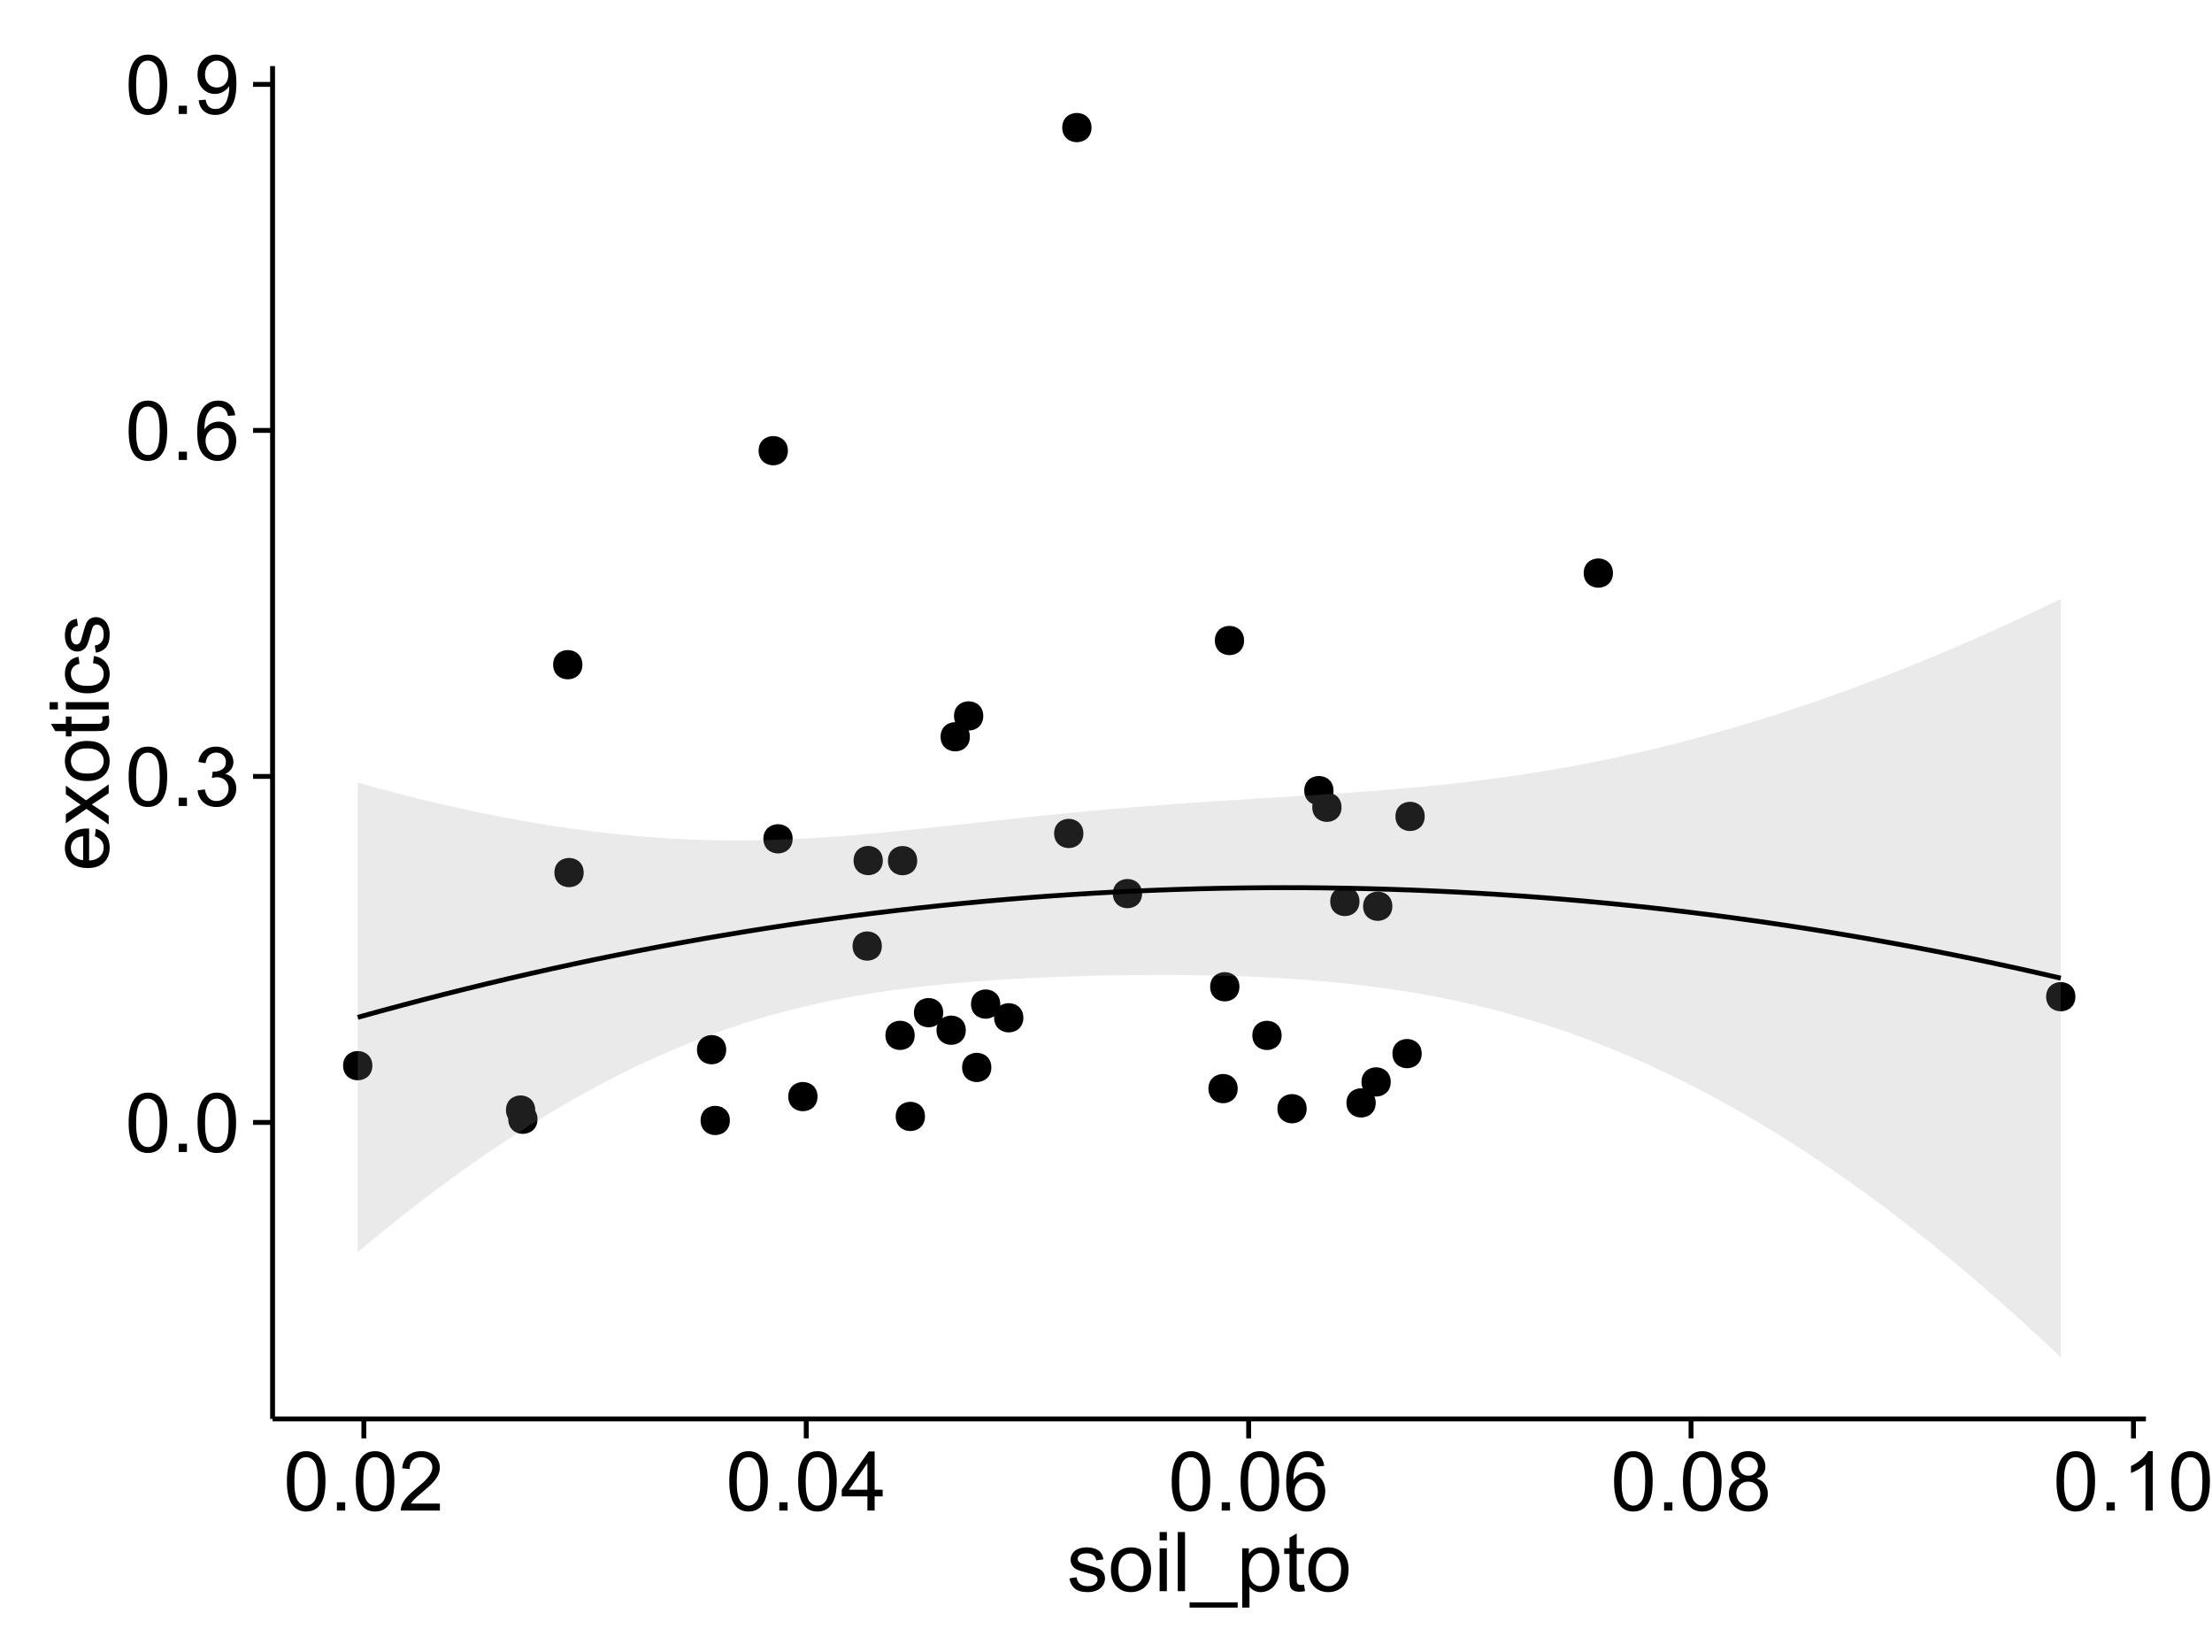 <?xml version="1.0" encoding="UTF-8"?>
<svg xmlns="http://www.w3.org/2000/svg" xmlns:xlink="http://www.w3.org/1999/xlink" width="482pt" height="360pt" viewBox="0 0 482 360" version="1.1">
<defs>
<g>
<symbol overflow="visible" id="glyph0-0">
<path style="stroke:none;" d="M 0.746 -6.355 C 0.742 -7.875 0.898 -9.102 1.215 -10.031 C 1.527 -10.961 1.996 -11.676 2.613 -12.18 C 3.23 -12.684 4.008 -12.938 4.949 -12.938 C 5.637 -12.938 6.242 -12.797 6.766 -12.52 C 7.285 -12.238 7.715 -11.836 8.059 -11.316 C 8.395 -10.789 8.664 -10.152 8.859 -9.398 C 9.051 -8.645 9.145 -7.629 9.148 -6.355 C 9.145 -4.84 8.992 -3.617 8.684 -2.691 C 8.371 -1.762 7.906 -1.047 7.289 -0.539 C 6.672 -0.035 5.891 0.215 4.949 0.219 C 3.703 0.215 2.727 -0.227 2.023 -1.117 C 1.168 -2.188 0.742 -3.934 0.746 -6.355 Z M 2.375 -6.355 C 2.371 -4.234 2.621 -2.824 3.117 -2.129 C 3.609 -1.426 4.219 -1.078 4.949 -1.082 C 5.672 -1.078 6.281 -1.43 6.781 -2.137 C 7.273 -2.836 7.523 -4.242 7.523 -6.355 C 7.523 -8.473 7.273 -9.883 6.781 -10.582 C 6.281 -11.277 5.664 -11.625 4.93 -11.629 C 4.199 -11.625 3.621 -11.316 3.191 -10.703 C 2.645 -9.918 2.371 -8.469 2.375 -6.355 Z M 2.375 -6.355 "/>
</symbol>
<symbol overflow="visible" id="glyph0-1">
<path style="stroke:none;" d="M 1.633 0 L 1.633 -1.801 L 3.438 -1.801 L 3.438 0 Z M 1.633 0 "/>
</symbol>
<symbol overflow="visible" id="glyph0-2">
<path style="stroke:none;" d="M 0.758 -3.402 L 2.336 -3.613 C 2.516 -2.711 2.824 -2.062 3.266 -1.672 C 3.699 -1.273 4.23 -1.078 4.859 -1.082 C 5.602 -1.078 6.23 -1.336 6.746 -1.855 C 7.254 -2.367 7.512 -3.004 7.516 -3.77 C 7.512 -4.492 7.273 -5.094 6.801 -5.566 C 6.324 -6.035 5.723 -6.27 4.992 -6.273 C 4.691 -6.27 4.316 -6.211 3.875 -6.102 L 4.051 -7.488 C 4.152 -7.473 4.238 -7.465 4.305 -7.469 C 4.977 -7.465 5.582 -7.641 6.125 -7.996 C 6.66 -8.344 6.93 -8.887 6.934 -9.625 C 6.93 -10.199 6.734 -10.68 6.344 -11.062 C 5.949 -11.445 5.441 -11.637 4.824 -11.637 C 4.207 -11.637 3.695 -11.441 3.285 -11.055 C 2.875 -10.668 2.613 -10.09 2.496 -9.316 L 0.914 -9.598 C 1.105 -10.656 1.543 -11.477 2.23 -12.062 C 2.914 -12.645 3.766 -12.938 4.789 -12.938 C 5.488 -12.938 6.137 -12.785 6.73 -12.484 C 7.32 -12.18 7.773 -11.77 8.09 -11.25 C 8.402 -10.727 8.559 -10.172 8.562 -9.59 C 8.559 -9.031 8.41 -8.523 8.113 -8.066 C 7.812 -7.609 7.371 -7.246 6.785 -6.977 C 7.547 -6.801 8.137 -6.438 8.562 -5.883 C 8.98 -5.328 9.191 -4.633 9.195 -3.805 C 9.191 -2.676 8.781 -1.723 7.965 -0.945 C 7.141 -0.164 6.105 0.223 4.852 0.227 C 3.719 0.223 2.777 -0.109 2.035 -0.781 C 1.285 -1.453 0.859 -2.328 0.758 -3.402 Z M 0.758 -3.402 "/>
</symbol>
<symbol overflow="visible" id="glyph0-3">
<path style="stroke:none;" d="M 8.957 -9.73 L 7.383 -9.605 C 7.242 -10.223 7.043 -10.676 6.785 -10.961 C 6.355 -11.41 5.828 -11.637 5.203 -11.637 C 4.695 -11.637 4.25 -11.496 3.875 -11.215 C 3.375 -10.852 2.984 -10.32 2.695 -9.625 C 2.406 -8.926 2.258 -7.934 2.25 -6.645 C 2.629 -7.223 3.094 -7.652 3.645 -7.938 C 4.195 -8.215 4.773 -8.355 5.379 -8.359 C 6.434 -8.355 7.328 -7.969 8.07 -7.195 C 8.809 -6.418 9.18 -5.414 9.184 -4.184 C 9.18 -3.371 9.008 -2.617 8.66 -1.926 C 8.312 -1.23 7.832 -0.699 7.227 -0.332 C 6.613 0.035 5.922 0.215 5.148 0.219 C 3.828 0.215 2.754 -0.266 1.922 -1.234 C 1.09 -2.199 0.672 -3.797 0.676 -6.031 C 0.672 -8.516 1.133 -10.328 2.055 -11.461 C 2.855 -12.445 3.938 -12.938 5.301 -12.938 C 6.312 -12.938 7.141 -12.652 7.789 -12.086 C 8.434 -11.516 8.824 -10.73 8.957 -9.73 Z M 2.496 -4.176 C 2.496 -3.629 2.609 -3.105 2.844 -2.609 C 3.07 -2.109 3.395 -1.73 3.812 -1.473 C 4.227 -1.207 4.664 -1.078 5.125 -1.082 C 5.789 -1.078 6.363 -1.348 6.844 -1.891 C 7.324 -2.426 7.562 -3.156 7.566 -4.086 C 7.562 -4.973 7.328 -5.676 6.855 -6.191 C 6.379 -6.703 5.781 -6.961 5.062 -6.961 C 4.348 -6.961 3.738 -6.703 3.242 -6.191 C 2.742 -5.676 2.496 -5.004 2.496 -4.176 Z M 2.496 -4.176 "/>
</symbol>
<symbol overflow="visible" id="glyph0-4">
<path style="stroke:none;" d="M 0.984 -2.98 L 2.504 -3.121 C 2.629 -2.402 2.875 -1.883 3.242 -1.562 C 3.602 -1.238 4.07 -1.078 4.641 -1.082 C 5.125 -1.078 5.551 -1.188 5.918 -1.414 C 6.285 -1.633 6.586 -1.934 6.82 -2.309 C 7.055 -2.68 7.25 -3.18 7.41 -3.816 C 7.566 -4.445 7.645 -5.09 7.648 -5.75 C 7.645 -5.812 7.641 -5.918 7.637 -6.062 C 7.316 -5.559 6.887 -5.148 6.34 -4.836 C 5.793 -4.52 5.199 -4.363 4.562 -4.367 C 3.492 -4.363 2.59 -4.75 1.852 -5.527 C 1.113 -6.297 0.742 -7.316 0.746 -8.586 C 0.742 -9.891 1.129 -10.945 1.902 -11.742 C 2.672 -12.539 3.637 -12.938 4.797 -12.938 C 5.633 -12.938 6.398 -12.711 7.098 -12.262 C 7.789 -11.809 8.316 -11.164 8.68 -10.332 C 9.035 -9.492 9.215 -8.285 9.219 -6.707 C 9.215 -5.055 9.039 -3.742 8.684 -2.77 C 8.324 -1.793 7.793 -1.051 7.09 -0.543 C 6.383 -0.035 5.555 0.215 4.605 0.219 C 3.598 0.215 2.773 -0.062 2.137 -0.621 C 1.496 -1.18 1.113 -1.965 0.984 -2.98 Z M 7.461 -8.664 C 7.457 -9.57 7.215 -10.293 6.734 -10.828 C 6.25 -11.359 5.672 -11.625 4.992 -11.629 C 4.289 -11.625 3.676 -11.336 3.156 -10.766 C 2.633 -10.188 2.371 -9.445 2.375 -8.535 C 2.371 -7.711 2.621 -7.043 3.117 -6.535 C 3.609 -6.02 4.219 -5.766 4.949 -5.766 C 5.68 -5.766 6.281 -6.02 6.754 -6.535 C 7.223 -7.043 7.457 -7.754 7.461 -8.664 Z M 7.461 -8.664 "/>
</symbol>
<symbol overflow="visible" id="glyph0-5">
<path style="stroke:none;" d="M 9.062 -1.52 L 9.062 0 L 0.547 0 C 0.531 -0.379 0.594 -0.742 0.73 -1.098 C 0.945 -1.676 1.293 -2.25 1.77 -2.812 C 2.246 -3.375 2.934 -4.023 3.84 -4.766 C 5.238 -5.906 6.188 -6.816 6.68 -7.492 C 7.172 -8.16 7.418 -8.793 7.418 -9.395 C 7.418 -10.02 7.191 -10.551 6.746 -10.98 C 6.293 -11.41 5.711 -11.625 4.992 -11.629 C 4.23 -11.625 3.621 -11.395 3.164 -10.941 C 2.703 -10.48 2.469 -9.848 2.469 -9.043 L 0.844 -9.211 C 0.953 -10.422 1.371 -11.344 2.102 -11.984 C 2.824 -12.617 3.801 -12.938 5.027 -12.938 C 6.262 -12.938 7.238 -12.594 7.961 -11.91 C 8.68 -11.223 9.039 -10.371 9.043 -9.359 C 9.039 -8.84 8.934 -8.336 8.727 -7.84 C 8.512 -7.34 8.164 -6.812 7.676 -6.266 C 7.188 -5.711 6.375 -4.957 5.238 -4 C 4.285 -3.199 3.676 -2.66 3.41 -2.379 C 3.141 -2.094 2.918 -1.805 2.742 -1.52 Z M 9.062 -1.52 "/>
</symbol>
<symbol overflow="visible" id="glyph0-6">
<path style="stroke:none;" d="M 5.82 0 L 5.82 -3.086 L 0.227 -3.086 L 0.227 -4.535 L 6.109 -12.883 L 7.398 -12.883 L 7.398 -4.535 L 9.141 -4.535 L 9.141 -3.086 L 7.398 -3.086 L 7.398 0 Z M 5.82 -4.535 L 5.82 -10.344 L 1.785 -4.535 Z M 5.82 -4.535 "/>
</symbol>
<symbol overflow="visible" id="glyph0-7">
<path style="stroke:none;" d="M 3.18 -6.988 C 2.52 -7.227 2.035 -7.57 1.723 -8.016 C 1.406 -8.461 1.246 -8.992 1.25 -9.617 C 1.246 -10.551 1.582 -11.34 2.258 -11.98 C 2.93 -12.617 3.828 -12.938 4.949 -12.938 C 6.07 -12.938 6.977 -12.609 7.664 -11.957 C 8.348 -11.301 8.688 -10.504 8.691 -9.57 C 8.688 -8.969 8.531 -8.449 8.219 -8.012 C 7.902 -7.566 7.426 -7.227 6.793 -6.988 C 7.582 -6.727 8.184 -6.309 8.598 -5.738 C 9.008 -5.16 9.215 -4.477 9.219 -3.684 C 9.215 -2.578 8.828 -1.652 8.051 -0.906 C 7.27 -0.156 6.242 0.215 4.977 0.219 C 3.699 0.215 2.676 -0.156 1.898 -0.91 C 1.117 -1.66 0.727 -2.602 0.73 -3.727 C 0.727 -4.562 0.938 -5.262 1.367 -5.832 C 1.789 -6.395 2.395 -6.781 3.18 -6.988 Z M 2.867 -9.668 C 2.863 -9.059 3.059 -8.559 3.453 -8.172 C 3.844 -7.785 4.355 -7.594 4.984 -7.594 C 5.59 -7.594 6.09 -7.785 6.48 -8.168 C 6.871 -8.551 7.066 -9.02 7.066 -9.578 C 7.066 -10.156 6.863 -10.645 6.465 -11.043 C 6.059 -11.438 5.559 -11.637 4.965 -11.637 C 4.359 -11.637 3.859 -11.441 3.465 -11.055 C 3.062 -10.668 2.863 -10.207 2.867 -9.668 Z M 2.355 -3.719 C 2.355 -3.262 2.461 -2.824 2.676 -2.406 C 2.887 -1.98 3.203 -1.652 3.629 -1.426 C 4.047 -1.191 4.504 -1.078 4.992 -1.082 C 5.746 -1.078 6.367 -1.32 6.863 -1.809 C 7.352 -2.293 7.598 -2.91 7.602 -3.664 C 7.598 -4.422 7.344 -5.055 6.84 -5.555 C 6.332 -6.051 5.699 -6.297 4.938 -6.301 C 4.191 -6.297 3.574 -6.051 3.09 -5.562 C 2.598 -5.066 2.355 -4.453 2.355 -3.719 Z M 2.355 -3.719 "/>
</symbol>
<symbol overflow="visible" id="glyph0-8">
<path style="stroke:none;" d="M 6.707 0 L 5.125 0 L 5.125 -10.082 C 4.742 -9.715 4.242 -9.352 3.625 -8.988 C 3.004 -8.625 2.449 -8.352 1.961 -8.172 L 1.961 -9.703 C 2.844 -10.117 3.617 -10.621 4.281 -11.215 C 4.941 -11.805 5.41 -12.379 5.688 -12.938 L 6.707 -12.938 Z M 6.707 0 "/>
</symbol>
<symbol overflow="visible" id="glyph0-9">
<path style="stroke:none;" d="M 0.555 -2.785 L 2.117 -3.031 C 2.203 -2.402 2.449 -1.922 2.852 -1.59 C 3.25 -1.254 3.812 -1.09 4.535 -1.09 C 5.262 -1.09 5.801 -1.234 6.152 -1.531 C 6.504 -1.824 6.68 -2.172 6.68 -2.574 C 6.68 -2.926 6.523 -3.207 6.215 -3.418 C 5.996 -3.555 5.457 -3.734 4.598 -3.953 C 3.434 -4.246 2.629 -4.5 2.184 -4.715 C 1.734 -4.926 1.395 -5.223 1.164 -5.602 C 0.93 -5.98 0.812 -6.398 0.816 -6.855 C 0.812 -7.27 0.91 -7.652 1.102 -8.012 C 1.293 -8.363 1.551 -8.66 1.883 -8.895 C 2.125 -9.074 2.461 -9.227 2.887 -9.355 C 3.309 -9.48 3.766 -9.543 4.254 -9.547 C 4.984 -9.543 5.625 -9.438 6.184 -9.23 C 6.734 -9.016 7.145 -8.73 7.41 -8.371 C 7.672 -8.008 7.852 -7.527 7.953 -6.926 L 6.406 -6.715 C 6.332 -7.195 6.129 -7.57 5.793 -7.84 C 5.453 -8.105 4.977 -8.238 4.367 -8.242 C 3.637 -8.238 3.121 -8.117 2.812 -7.883 C 2.5 -7.641 2.344 -7.359 2.348 -7.039 C 2.344 -6.832 2.406 -6.648 2.539 -6.484 C 2.664 -6.312 2.867 -6.172 3.148 -6.062 C 3.301 -6.004 3.766 -5.871 4.543 -5.66 C 5.66 -5.359 6.441 -5.113 6.887 -4.926 C 7.324 -4.734 7.672 -4.457 7.926 -4.094 C 8.176 -3.73 8.301 -3.281 8.305 -2.742 C 8.301 -2.215 8.148 -1.719 7.844 -1.254 C 7.535 -0.785 7.09 -0.422 6.512 -0.172 C 5.926 0.086 5.27 0.211 4.543 0.211 C 3.328 0.211 2.406 -0.039 1.77 -0.543 C 1.133 -1.047 0.727 -1.793 0.555 -2.785 Z M 0.555 -2.785 "/>
</symbol>
<symbol overflow="visible" id="glyph0-10">
<path style="stroke:none;" d="M 0.598 -4.668 C 0.598 -6.391 1.078 -7.672 2.039 -8.508 C 2.84 -9.199 3.816 -9.543 4.977 -9.547 C 6.254 -9.543 7.305 -9.125 8.121 -8.285 C 8.934 -7.441 9.34 -6.277 9.344 -4.797 C 9.34 -3.594 9.16 -2.648 8.801 -1.961 C 8.441 -1.27 7.914 -0.734 7.227 -0.359 C 6.535 0.023 5.785 0.211 4.977 0.211 C 3.664 0.211 2.609 -0.207 1.805 -1.047 C 1 -1.883 0.598 -3.09 0.598 -4.668 Z M 2.223 -4.668 C 2.219 -3.469 2.48 -2.574 3.004 -1.98 C 3.523 -1.387 4.18 -1.09 4.977 -1.09 C 5.758 -1.09 6.41 -1.387 6.934 -1.984 C 7.453 -2.582 7.715 -3.492 7.719 -4.719 C 7.715 -5.871 7.453 -6.746 6.93 -7.344 C 6.402 -7.934 5.75 -8.23 4.977 -8.234 C 4.18 -8.23 3.523 -7.938 3.004 -7.348 C 2.48 -6.754 2.219 -5.859 2.223 -4.668 Z M 2.223 -4.668 "/>
</symbol>
<symbol overflow="visible" id="glyph0-11">
<path style="stroke:none;" d="M 1.195 -11.066 L 1.195 -12.883 L 2.777 -12.883 L 2.777 -11.066 Z M 1.195 0 L 1.195 -9.336 L 2.777 -9.336 L 2.777 0 Z M 1.195 0 "/>
</symbol>
<symbol overflow="visible" id="glyph0-12">
<path style="stroke:none;" d="M 1.152 0 L 1.152 -12.883 L 2.734 -12.883 L 2.734 0 Z M 1.152 0 "/>
</symbol>
<symbol overflow="visible" id="glyph0-13">
<path style="stroke:none;" d="M -0.273 3.578 L -0.273 2.434 L 10.211 2.434 L 10.211 3.578 Z M -0.273 3.578 "/>
</symbol>
<symbol overflow="visible" id="glyph0-14">
<path style="stroke:none;" d="M 1.188 3.578 L 1.188 -9.336 L 2.629 -9.336 L 2.629 -8.121 C 2.965 -8.594 3.348 -8.949 3.777 -9.188 C 4.203 -9.426 4.723 -9.543 5.336 -9.547 C 6.129 -9.543 6.832 -9.34 7.445 -8.93 C 8.051 -8.516 8.512 -7.934 8.824 -7.191 C 9.133 -6.441 9.285 -5.625 9.289 -4.738 C 9.285 -3.781 9.113 -2.922 8.773 -2.156 C 8.43 -1.391 7.934 -0.805 7.281 -0.398 C 6.625 0.008 5.938 0.211 5.219 0.211 C 4.691 0.211 4.219 0.102 3.801 -0.121 C 3.379 -0.344 3.035 -0.625 2.77 -0.969 L 2.77 3.578 Z M 2.617 -4.613 C 2.613 -3.41 2.855 -2.523 3.348 -1.949 C 3.832 -1.375 4.422 -1.09 5.117 -1.09 C 5.816 -1.09 6.418 -1.387 6.922 -1.98 C 7.418 -2.574 7.668 -3.496 7.672 -4.746 C 7.668 -5.934 7.426 -6.824 6.938 -7.418 C 6.445 -8.008 5.859 -8.301 5.188 -8.305 C 4.508 -8.301 3.91 -7.988 3.395 -7.359 C 2.871 -6.727 2.613 -5.809 2.617 -4.613 Z M 2.617 -4.613 "/>
</symbol>
<symbol overflow="visible" id="glyph0-15">
<path style="stroke:none;" d="M 4.641 -1.414 L 4.867 -0.016 C 4.422 0.078 4.023 0.121 3.672 0.125 C 3.098 0.121 2.652 0.035 2.336 -0.148 C 2.02 -0.328 1.797 -0.566 1.668 -0.863 C 1.539 -1.156 1.477 -1.781 1.477 -2.734 L 1.477 -8.102 L 0.316 -8.102 L 0.316 -9.336 L 1.477 -9.336 L 1.477 -11.645 L 3.051 -12.594 L 3.051 -9.336 L 4.641 -9.336 L 4.641 -8.102 L 3.051 -8.102 L 3.051 -2.645 C 3.047 -2.191 3.074 -1.902 3.133 -1.773 C 3.188 -1.645 3.277 -1.543 3.406 -1.465 C 3.527 -1.387 3.707 -1.348 3.945 -1.352 C 4.117 -1.348 4.352 -1.367 4.641 -1.414 Z M 4.641 -1.414 "/>
</symbol>
<symbol overflow="visible" id="glyph1-0">
<path style="stroke:none;" d="M -3.004 -7.578 L -2.805 -9.211 C -1.848 -8.953 -1.105 -8.473 -0.578 -7.777 C -0.051 -7.078 0.211 -6.188 0.211 -5.105 C 0.211 -3.738 -0.207 -2.656 -1.051 -1.859 C -1.887 -1.055 -3.066 -0.656 -4.586 -0.66 C -6.156 -0.656 -7.375 -1.059 -8.246 -1.871 C -9.109 -2.676 -9.543 -3.727 -9.547 -5.02 C -9.543 -6.266 -9.117 -7.285 -8.27 -8.078 C -7.418 -8.867 -6.223 -9.262 -4.684 -9.266 C -4.586 -9.262 -4.445 -9.258 -4.262 -9.254 L -4.262 -2.293 C -3.234 -2.348 -2.449 -2.641 -1.906 -3.164 C -1.359 -3.684 -1.09 -4.332 -1.09 -5.117 C -1.09 -5.691 -1.242 -6.188 -1.547 -6.598 C -1.852 -7.008 -2.336 -7.332 -3.004 -7.578 Z M -5.562 -2.383 L -5.562 -7.594 C -6.344 -7.523 -6.934 -7.324 -7.328 -6.996 C -7.934 -6.492 -8.238 -5.836 -8.242 -5.035 C -8.238 -4.305 -7.996 -3.695 -7.512 -3.203 C -7.027 -2.707 -6.375 -2.434 -5.562 -2.383 Z M -5.562 -2.383 "/>
</symbol>
<symbol overflow="visible" id="glyph1-1">
<path style="stroke:none;" d="M 0 -0.133 L -4.852 -3.543 L -9.336 -0.387 L -9.336 -2.363 L -7.145 -3.797 C -6.727 -4.066 -6.379 -4.281 -6.102 -4.445 C -6.484 -4.703 -6.828 -4.941 -7.129 -5.16 L -9.336 -6.734 L -9.336 -8.621 L -4.938 -5.398 L 0 -8.867 L 0 -6.926 L -2.898 -5.008 L -3.684 -4.5 L 0 -2.047 Z M 0 -0.133 "/>
</symbol>
<symbol overflow="visible" id="glyph1-2">
<path style="stroke:none;" d="M -4.668 -0.598 C -6.391 -0.598 -7.672 -1.078 -8.508 -2.039 C -9.199 -2.84 -9.543 -3.816 -9.547 -4.977 C -9.543 -6.254 -9.125 -7.305 -8.285 -8.121 C -7.441 -8.934 -6.277 -9.34 -4.797 -9.344 C -3.594 -9.34 -2.648 -9.16 -1.961 -8.801 C -1.27 -8.441 -0.734 -7.914 -0.359 -7.227 C 0.023 -6.535 0.211 -5.785 0.211 -4.977 C 0.211 -3.664 -0.207 -2.609 -1.047 -1.805 C -1.883 -1 -3.09 -0.598 -4.668 -0.598 Z M -4.668 -2.223 C -3.469 -2.219 -2.574 -2.48 -1.98 -3.004 C -1.387 -3.523 -1.09 -4.18 -1.09 -4.977 C -1.09 -5.758 -1.387 -6.41 -1.984 -6.934 C -2.582 -7.453 -3.492 -7.715 -4.719 -7.719 C -5.867 -7.715 -6.742 -7.453 -7.34 -6.93 C -7.934 -6.402 -8.23 -5.75 -8.234 -4.977 C -8.23 -4.18 -7.938 -3.523 -7.348 -3.004 C -6.754 -2.48 -5.859 -2.219 -4.668 -2.223 Z M -4.668 -2.223 "/>
</symbol>
<symbol overflow="visible" id="glyph1-3">
<path style="stroke:none;" d="M -1.414 -4.641 L -0.016 -4.867 C 0.078 -4.422 0.121 -4.023 0.125 -3.672 C 0.121 -3.098 0.035 -2.652 -0.148 -2.336 C -0.328 -2.02 -0.566 -1.797 -0.863 -1.668 C -1.156 -1.539 -1.781 -1.477 -2.734 -1.477 L -8.102 -1.477 L -8.102 -0.316 L -9.336 -0.316 L -9.336 -1.477 L -11.645 -1.477 L -12.594 -3.051 L -9.336 -3.051 L -9.336 -4.641 L -8.102 -4.641 L -8.102 -3.051 L -2.645 -3.051 C -2.191 -3.047 -1.902 -3.074 -1.773 -3.133 C -1.645 -3.188 -1.543 -3.277 -1.465 -3.406 C -1.387 -3.527 -1.348 -3.707 -1.352 -3.945 C -1.348 -4.117 -1.367 -4.352 -1.414 -4.641 Z M -1.414 -4.641 "/>
</symbol>
<symbol overflow="visible" id="glyph1-4">
<path style="stroke:none;" d="M -11.066 -1.195 L -12.883 -1.195 L -12.883 -2.777 L -11.066 -2.777 Z M 0 -1.195 L -9.336 -1.195 L -9.336 -2.777 L 0 -2.777 Z M 0 -1.195 "/>
</symbol>
<symbol overflow="visible" id="glyph1-5">
<path style="stroke:none;" d="M -3.418 -7.277 L -3.215 -8.832 C -2.141 -8.66 -1.301 -8.227 -0.699 -7.527 C -0.09 -6.824 0.211 -5.965 0.211 -4.949 C 0.211 -3.668 -0.203 -2.641 -1.039 -1.867 C -1.871 -1.09 -3.07 -0.703 -4.633 -0.703 C -5.637 -0.703 -6.52 -0.867 -7.277 -1.203 C -8.031 -1.535 -8.598 -2.047 -8.977 -2.73 C -9.355 -3.41 -9.543 -4.152 -9.547 -4.957 C -9.543 -5.969 -9.289 -6.797 -8.777 -7.441 C -8.262 -8.086 -7.531 -8.5 -6.59 -8.684 L -6.355 -7.145 C -6.98 -6.996 -7.453 -6.738 -7.77 -6.367 C -8.082 -5.992 -8.238 -5.543 -8.242 -5.02 C -8.238 -4.219 -7.953 -3.57 -7.387 -3.074 C -6.812 -2.574 -5.91 -2.324 -4.676 -2.328 C -3.422 -2.324 -2.508 -2.566 -1.941 -3.047 C -1.371 -3.527 -1.09 -4.152 -1.09 -4.93 C -1.09 -5.547 -1.277 -6.066 -1.66 -6.484 C -2.035 -6.898 -2.621 -7.164 -3.418 -7.277 Z M -3.418 -7.277 "/>
</symbol>
<symbol overflow="visible" id="glyph1-6">
<path style="stroke:none;" d="M -2.785 -0.555 L -3.031 -2.117 C -2.402 -2.203 -1.922 -2.449 -1.59 -2.852 C -1.254 -3.25 -1.09 -3.812 -1.09 -4.535 C -1.09 -5.262 -1.234 -5.801 -1.531 -6.152 C -1.824 -6.504 -2.172 -6.68 -2.574 -6.68 C -2.926 -6.68 -3.207 -6.523 -3.418 -6.215 C -3.555 -5.996 -3.734 -5.457 -3.953 -4.598 C -4.246 -3.434 -4.5 -2.629 -4.715 -2.184 C -4.926 -1.734 -5.223 -1.395 -5.602 -1.164 C -5.98 -0.93 -6.398 -0.812 -6.855 -0.816 C -7.27 -0.812 -7.652 -0.91 -8.012 -1.102 C -8.363 -1.293 -8.66 -1.551 -8.895 -1.883 C -9.074 -2.125 -9.227 -2.461 -9.355 -2.887 C -9.48 -3.309 -9.543 -3.766 -9.547 -4.254 C -9.543 -4.984 -9.438 -5.625 -9.23 -6.184 C -9.016 -6.734 -8.73 -7.145 -8.371 -7.41 C -8.008 -7.672 -7.527 -7.852 -6.926 -7.953 L -6.715 -6.406 C -7.195 -6.332 -7.57 -6.129 -7.84 -5.797 C -8.105 -5.457 -8.238 -4.98 -8.242 -4.367 C -8.238 -3.637 -8.117 -3.121 -7.883 -2.812 C -7.641 -2.5 -7.359 -2.344 -7.039 -2.348 C -6.832 -2.344 -6.648 -2.406 -6.484 -2.539 C -6.312 -2.664 -6.172 -2.867 -6.062 -3.148 C -6.004 -3.301 -5.871 -3.766 -5.66 -4.543 C -5.359 -5.66 -5.113 -6.441 -4.926 -6.887 C -4.734 -7.324 -4.457 -7.672 -4.094 -7.926 C -3.73 -8.176 -3.281 -8.301 -2.742 -8.305 C -2.211 -8.301 -1.711 -8.148 -1.25 -7.844 C -0.781 -7.535 -0.422 -7.09 -0.172 -6.512 C 0.086 -5.926 0.211 -5.27 0.211 -4.543 C 0.211 -3.328 -0.039 -2.406 -0.543 -1.77 C -1.047 -1.133 -1.793 -0.727 -2.785 -0.555 Z M -2.785 -0.555 "/>
</symbol>
</g>
<clipPath id="clip1">
  <path d="M 59.395 14.398 L 468.602 14.398 L 468.602 310.164 L 59.395 310.164 Z M 59.395 14.398 "/>
</clipPath>
</defs>
<g id="surface6166">
<rect x="0" y="0" width="482" height="360" style="fill:rgb(100%,100%,100%);fill-opacity:1;stroke:none;"/>
<rect x="0" y="0" width="482" height="360" style="fill:rgb(100%,100%,100%);fill-opacity:1;stroke:none;"/>
<path style="fill:none;stroke-width:1.063;stroke-linecap:round;stroke-linejoin:round;stroke:rgb(100%,100%,100%);stroke-opacity:1;stroke-miterlimit:10;" d="M 0 360 L 482 360 L 482 0 L 0 0 Z M 0 360 "/>
<g clip-path="url(#clip1)" clip-rule="nonzero">
<path style=" stroke:none;fill-rule:nonzero;fill:rgb(100%,100%,100%);fill-opacity:1;" d="M 59.395 309.168 L 467.602 309.168 L 467.602 14.402 L 59.395 14.402 Z M 59.395 309.168 "/>
<path style=" stroke:none;fill-rule:nonzero;fill:rgb(0%,0%,0%);fill-opacity:1;" d="M 308.73 229.574 C 308.73 232.406 304.48 232.406 304.48 229.574 C 304.48 226.738 308.73 226.738 308.73 229.574 "/>
<path style=" stroke:none;fill-rule:nonzero;fill:rgb(0%,0%,0%);fill-opacity:1;" d="M 198.801 187.531 C 198.801 190.363 194.547 190.363 194.547 187.531 C 194.547 184.695 198.801 184.695 198.801 187.531 "/>
<path style=" stroke:none;fill-rule:nonzero;fill:rgb(0%,0%,0%);fill-opacity:1;" d="M 198.25 225.598 C 198.25 228.43 193.996 228.43 193.996 225.598 C 193.996 222.762 198.25 222.762 198.25 225.598 "/>
<path style=" stroke:none;fill-rule:nonzero;fill:rgb(0%,0%,0%);fill-opacity:1;" d="M 247.805 194.711 C 247.805 197.543 243.551 197.543 243.551 194.711 C 243.551 191.875 247.805 191.875 247.805 194.711 "/>
<path style=" stroke:none;fill-rule:nonzero;fill:rgb(0%,0%,0%);fill-opacity:1;" d="M 210.273 160.535 C 210.273 163.371 206.02 163.371 206.02 160.535 C 206.02 157.703 210.273 157.703 210.273 160.535 "/>
<path style=" stroke:none;fill-rule:nonzero;fill:rgb(0%,0%,0%);fill-opacity:1;" d="M 309.383 177.891 C 309.383 180.723 305.133 180.723 305.133 177.891 C 305.133 175.055 309.383 175.055 309.383 177.891 "/>
<path style=" stroke:none;fill-rule:nonzero;fill:rgb(0%,0%,0%);fill-opacity:1;" d="M 204.465 220.652 C 204.465 223.488 200.211 223.488 200.211 220.652 C 200.211 217.82 204.465 217.82 204.465 220.652 "/>
<path style=" stroke:none;fill-rule:nonzero;fill:rgb(0%,0%,0%);fill-opacity:1;" d="M 301.98 235.746 C 301.98 238.578 297.73 238.578 297.73 235.746 C 297.73 232.91 301.98 232.91 301.98 235.746 "/>
<path style=" stroke:none;fill-rule:nonzero;fill:rgb(0%,0%,0%);fill-opacity:1;" d="M 221.934 221.766 C 221.934 224.602 217.68 224.602 217.68 221.766 C 217.68 218.93 221.934 218.93 221.934 221.766 "/>
<path style=" stroke:none;fill-rule:nonzero;fill:rgb(0%,0%,0%);fill-opacity:1;" d="M 278.203 225.609 C 278.203 228.445 273.949 228.445 273.949 225.609 C 273.949 222.773 278.203 222.773 278.203 225.609 "/>
<path style=" stroke:none;fill-rule:nonzero;fill:rgb(0%,0%,0%);fill-opacity:1;" d="M 283.664 241.578 C 283.664 244.414 279.41 244.414 279.41 241.578 C 279.41 238.746 283.664 238.746 283.664 241.578 "/>
<path style=" stroke:none;fill-rule:nonzero;fill:rgb(0%,0%,0%);fill-opacity:1;" d="M 298.711 240.312 C 298.711 243.148 294.457 243.148 294.457 240.312 C 294.457 237.48 298.711 237.48 298.711 240.312 "/>
<path style=" stroke:none;fill-rule:nonzero;fill:rgb(0%,0%,0%);fill-opacity:1;" d="M 126.121 190.125 C 126.121 192.957 121.867 192.957 121.867 190.125 C 121.867 187.289 126.121 187.289 126.121 190.125 "/>
<path style=" stroke:none;fill-rule:nonzero;fill:rgb(0%,0%,0%);fill-opacity:1;" d="M 80.074 232.199 C 80.074 235.035 75.824 235.035 75.824 232.199 C 75.824 229.367 80.074 229.367 80.074 232.199 "/>
<path style=" stroke:none;fill-rule:nonzero;fill:rgb(0%,0%,0%);fill-opacity:1;" d="M 115.562 241.871 C 115.562 244.707 111.312 244.707 111.312 241.871 C 111.312 239.035 115.562 239.035 115.562 241.871 "/>
<path style=" stroke:none;fill-rule:nonzero;fill:rgb(0%,0%,0%);fill-opacity:1;" d="M 171.652 182.773 C 171.652 185.609 167.402 185.609 167.402 182.773 C 167.402 179.938 171.652 179.938 171.652 182.773 "/>
<path style=" stroke:none;fill-rule:nonzero;fill:rgb(0%,0%,0%);fill-opacity:1;" d="M 350.402 124.871 C 350.402 127.703 346.152 127.703 346.152 124.871 C 346.152 122.035 350.402 122.035 350.402 124.871 "/>
<path style=" stroke:none;fill-rule:nonzero;fill:rgb(0%,0%,0%);fill-opacity:1;" d="M 200.492 243.262 C 200.492 246.098 196.238 246.098 196.238 243.262 C 196.238 240.426 200.492 240.426 200.492 243.262 "/>
<path style=" stroke:none;fill-rule:nonzero;fill:rgb(0%,0%,0%);fill-opacity:1;" d="M 125.848 144.832 C 125.848 147.668 121.594 147.668 121.594 144.832 C 121.594 142 125.848 142 125.848 144.832 "/>
<path style=" stroke:none;fill-rule:nonzero;fill:rgb(0%,0%,0%);fill-opacity:1;" d="M 269.012 215.008 C 269.012 217.844 264.758 217.844 264.758 215.008 C 264.758 212.172 269.012 212.172 269.012 215.008 "/>
<path style=" stroke:none;fill-rule:nonzero;fill:rgb(0%,0%,0%);fill-opacity:1;" d="M 216.898 218.781 C 216.898 221.617 212.648 221.617 212.648 218.781 C 212.648 215.945 216.898 215.945 216.898 218.781 "/>
<path style=" stroke:none;fill-rule:nonzero;fill:rgb(0%,0%,0%);fill-opacity:1;" d="M 214.957 232.586 C 214.957 235.422 210.707 235.422 210.707 232.586 C 210.707 229.754 214.957 229.754 214.957 232.586 "/>
<path style=" stroke:none;fill-rule:nonzero;fill:rgb(0%,0%,0%);fill-opacity:1;" d="M 295.172 196.426 C 295.172 199.258 290.922 199.258 290.922 196.426 C 290.922 193.59 295.172 193.59 295.172 196.426 "/>
<path style=" stroke:none;fill-rule:nonzero;fill:rgb(0%,0%,0%);fill-opacity:1;" d="M 291.258 175.898 C 291.258 178.734 287.008 178.734 287.008 175.898 C 287.008 173.066 291.258 173.066 291.258 175.898 "/>
<path style=" stroke:none;fill-rule:nonzero;fill:rgb(0%,0%,0%);fill-opacity:1;" d="M 235.008 181.605 C 235.008 184.438 230.758 184.438 230.758 181.605 C 230.758 178.77 235.008 178.77 235.008 181.605 "/>
<path style=" stroke:none;fill-rule:nonzero;fill:rgb(0%,0%,0%);fill-opacity:1;" d="M 268.633 237.199 C 268.633 240.035 264.383 240.035 264.383 237.199 C 264.383 234.367 268.633 234.367 268.633 237.199 "/>
<path style=" stroke:none;fill-rule:nonzero;fill:rgb(0%,0%,0%);fill-opacity:1;" d="M 170.617 98.199 C 170.617 101.035 166.363 101.035 166.363 98.199 C 166.363 95.367 170.617 95.367 170.617 98.199 "/>
<path style=" stroke:none;fill-rule:nonzero;fill:rgb(0%,0%,0%);fill-opacity:1;" d="M 236.781 27.797 C 236.781 30.633 232.527 30.633 232.527 27.797 C 232.527 24.965 236.781 24.965 236.781 27.797 "/>
<path style=" stroke:none;fill-rule:nonzero;fill:rgb(0%,0%,0%);fill-opacity:1;" d="M 177.078 238.941 C 177.078 241.777 172.824 241.777 172.824 238.941 C 172.824 236.109 177.078 236.109 177.078 238.941 "/>
<path style=" stroke:none;fill-rule:nonzero;fill:rgb(0%,0%,0%);fill-opacity:1;" d="M 209.383 224.477 C 209.383 227.309 205.129 227.309 205.129 224.477 C 205.129 221.641 209.383 221.641 209.383 224.477 "/>
<path style=" stroke:none;fill-rule:nonzero;fill:rgb(0%,0%,0%);fill-opacity:1;" d="M 191.309 187.508 C 191.309 190.344 187.059 190.344 187.059 187.508 C 187.059 184.676 191.309 184.676 191.309 187.508 "/>
<path style=" stroke:none;fill-rule:nonzero;fill:rgb(0%,0%,0%);fill-opacity:1;" d="M 157.184 228.715 C 157.184 231.551 152.934 231.551 152.934 228.715 C 152.934 225.883 157.184 225.883 157.184 228.715 "/>
<path style=" stroke:none;fill-rule:nonzero;fill:rgb(0%,0%,0%);fill-opacity:1;" d="M 191.094 206.141 C 191.094 208.973 186.84 208.973 186.84 206.141 C 186.84 203.305 191.094 203.305 191.094 206.141 "/>
<path style=" stroke:none;fill-rule:nonzero;fill:rgb(0%,0%,0%);fill-opacity:1;" d="M 213.191 155.996 C 213.191 158.828 208.941 158.828 208.941 155.996 C 208.941 153.16 213.191 153.16 213.191 155.996 "/>
<path style=" stroke:none;fill-rule:nonzero;fill:rgb(0%,0%,0%);fill-opacity:1;" d="M 116.059 243.879 C 116.059 246.715 111.809 246.715 111.809 243.879 C 111.809 241.043 116.059 241.043 116.059 243.879 "/>
<path style=" stroke:none;fill-rule:nonzero;fill:rgb(0%,0%,0%);fill-opacity:1;" d="M 157.973 244.141 C 157.973 246.977 153.723 246.977 153.723 244.141 C 153.723 241.309 157.973 241.309 157.973 244.141 "/>
<path style=" stroke:none;fill-rule:nonzero;fill:rgb(0%,0%,0%);fill-opacity:1;" d="M 451.172 217.172 C 451.172 220.004 446.918 220.004 446.918 217.172 C 446.918 214.336 451.172 214.336 451.172 217.172 "/>
<path style=" stroke:none;fill-rule:nonzero;fill:rgb(0%,0%,0%);fill-opacity:1;" d="M 302.336 197.465 C 302.336 200.301 298.086 200.301 298.086 197.465 C 298.086 194.629 302.336 194.629 302.336 197.465 "/>
<path style=" stroke:none;fill-rule:nonzero;fill:rgb(0%,0%,0%);fill-opacity:1;" d="M 289.516 172.27 C 289.516 175.105 285.262 175.105 285.262 172.27 C 285.262 169.438 289.516 169.438 289.516 172.27 "/>
<path style=" stroke:none;fill-rule:nonzero;fill:rgb(0%,0%,0%);fill-opacity:1;" d="M 270.027 139.562 C 270.027 142.398 265.777 142.398 265.777 139.562 C 265.777 136.73 270.027 136.73 270.027 139.562 "/>
<path style=" stroke:none;fill-rule:nonzero;fill:rgb(0%,0%,0%);fill-opacity:1;" d="M 309.793 229.574 C 309.793 233.824 303.414 233.824 303.414 229.574 C 303.414 225.32 309.793 225.32 309.793 229.574 "/>
<path style=" stroke:none;fill-rule:nonzero;fill:rgb(0%,0%,0%);fill-opacity:1;" d="M 199.863 187.531 C 199.863 191.781 193.484 191.781 193.484 187.531 C 193.484 183.277 199.863 183.277 199.863 187.531 "/>
<path style=" stroke:none;fill-rule:nonzero;fill:rgb(0%,0%,0%);fill-opacity:1;" d="M 199.312 225.598 C 199.312 229.848 192.934 229.848 192.934 225.598 C 192.934 221.344 199.312 221.344 199.312 225.598 "/>
<path style=" stroke:none;fill-rule:nonzero;fill:rgb(0%,0%,0%);fill-opacity:1;" d="M 248.867 194.711 C 248.867 198.961 242.488 198.961 242.488 194.711 C 242.488 190.457 248.867 190.457 248.867 194.711 "/>
<path style=" stroke:none;fill-rule:nonzero;fill:rgb(0%,0%,0%);fill-opacity:1;" d="M 211.336 160.535 C 211.336 164.789 204.957 164.789 204.957 160.535 C 204.957 156.285 211.336 156.285 211.336 160.535 "/>
<path style=" stroke:none;fill-rule:nonzero;fill:rgb(0%,0%,0%);fill-opacity:1;" d="M 310.449 177.891 C 310.449 182.141 304.07 182.141 304.07 177.891 C 304.07 173.637 310.449 173.637 310.449 177.891 "/>
<path style=" stroke:none;fill-rule:nonzero;fill:rgb(0%,0%,0%);fill-opacity:1;" d="M 205.527 220.652 C 205.527 224.906 199.148 224.906 199.148 220.652 C 199.148 216.402 205.527 216.402 205.527 220.652 "/>
<path style=" stroke:none;fill-rule:nonzero;fill:rgb(0%,0%,0%);fill-opacity:1;" d="M 303.047 235.746 C 303.047 239.996 296.668 239.996 296.668 235.746 C 296.668 231.492 303.047 231.492 303.047 235.746 "/>
<path style=" stroke:none;fill-rule:nonzero;fill:rgb(0%,0%,0%);fill-opacity:1;" d="M 222.996 221.766 C 222.996 226.02 216.617 226.02 216.617 221.766 C 216.617 217.516 222.996 217.516 222.996 221.766 "/>
<path style=" stroke:none;fill-rule:nonzero;fill:rgb(0%,0%,0%);fill-opacity:1;" d="M 279.266 225.609 C 279.266 229.859 272.887 229.859 272.887 225.609 C 272.887 221.355 279.266 221.355 279.266 225.609 "/>
<path style=" stroke:none;fill-rule:nonzero;fill:rgb(0%,0%,0%);fill-opacity:1;" d="M 284.727 241.578 C 284.727 245.832 278.348 245.832 278.348 241.578 C 278.348 237.328 284.727 237.328 284.727 241.578 "/>
<path style=" stroke:none;fill-rule:nonzero;fill:rgb(0%,0%,0%);fill-opacity:1;" d="M 299.773 240.312 C 299.773 244.566 293.395 244.566 293.395 240.312 C 293.395 236.062 299.773 236.062 299.773 240.312 "/>
<path style=" stroke:none;fill-rule:nonzero;fill:rgb(0%,0%,0%);fill-opacity:1;" d="M 127.184 190.125 C 127.184 194.375 120.805 194.375 120.805 190.125 C 120.805 185.871 127.184 185.871 127.184 190.125 "/>
<path style=" stroke:none;fill-rule:nonzero;fill:rgb(0%,0%,0%);fill-opacity:1;" d="M 81.137 232.199 C 81.137 236.453 74.758 236.453 74.758 232.199 C 74.758 227.949 81.137 227.949 81.137 232.199 "/>
<path style=" stroke:none;fill-rule:nonzero;fill:rgb(0%,0%,0%);fill-opacity:1;" d="M 116.625 241.871 C 116.625 246.125 110.25 246.125 110.25 241.871 C 110.25 237.621 116.625 237.621 116.625 241.871 "/>
<path style=" stroke:none;fill-rule:nonzero;fill:rgb(0%,0%,0%);fill-opacity:1;" d="M 172.719 182.773 C 172.719 187.023 166.34 187.023 166.34 182.773 C 166.34 178.52 172.719 178.52 172.719 182.773 "/>
<path style=" stroke:none;fill-rule:nonzero;fill:rgb(0%,0%,0%);fill-opacity:1;" d="M 351.465 124.871 C 351.465 129.121 345.09 129.121 345.09 124.871 C 345.09 120.617 351.465 120.617 351.465 124.871 "/>
<path style=" stroke:none;fill-rule:nonzero;fill:rgb(0%,0%,0%);fill-opacity:1;" d="M 201.555 243.262 C 201.555 247.516 195.176 247.516 195.176 243.262 C 195.176 239.012 201.555 239.012 201.555 243.262 "/>
<path style=" stroke:none;fill-rule:nonzero;fill:rgb(0%,0%,0%);fill-opacity:1;" d="M 126.91 144.832 C 126.91 149.086 120.531 149.086 120.531 144.832 C 120.531 140.582 126.91 140.582 126.91 144.832 "/>
<path style=" stroke:none;fill-rule:nonzero;fill:rgb(0%,0%,0%);fill-opacity:1;" d="M 270.074 215.008 C 270.074 219.258 263.695 219.258 263.695 215.008 C 263.695 210.754 270.074 210.754 270.074 215.008 "/>
<path style=" stroke:none;fill-rule:nonzero;fill:rgb(0%,0%,0%);fill-opacity:1;" d="M 217.961 218.781 C 217.961 223.035 211.586 223.035 211.586 218.781 C 211.586 214.531 217.961 214.531 217.961 218.781 "/>
<path style=" stroke:none;fill-rule:nonzero;fill:rgb(0%,0%,0%);fill-opacity:1;" d="M 216.02 232.586 C 216.02 236.84 209.645 236.84 209.645 232.586 C 209.645 228.336 216.02 228.336 216.02 232.586 "/>
<path style=" stroke:none;fill-rule:nonzero;fill:rgb(0%,0%,0%);fill-opacity:1;" d="M 296.238 196.426 C 296.238 200.676 289.859 200.676 289.859 196.426 C 289.859 192.172 296.238 192.172 296.238 196.426 "/>
<path style=" stroke:none;fill-rule:nonzero;fill:rgb(0%,0%,0%);fill-opacity:1;" d="M 292.32 175.898 C 292.32 180.152 285.945 180.152 285.945 175.898 C 285.945 171.648 292.32 171.648 292.32 175.898 "/>
<path style=" stroke:none;fill-rule:nonzero;fill:rgb(0%,0%,0%);fill-opacity:1;" d="M 236.07 181.605 C 236.07 185.855 229.695 185.855 229.695 181.605 C 229.695 177.352 236.07 177.352 236.07 181.605 "/>
<path style=" stroke:none;fill-rule:nonzero;fill:rgb(0%,0%,0%);fill-opacity:1;" d="M 269.695 237.199 C 269.695 241.453 263.316 241.453 263.316 237.199 C 263.316 232.949 269.695 232.949 269.695 237.199 "/>
<path style=" stroke:none;fill-rule:nonzero;fill:rgb(0%,0%,0%);fill-opacity:1;" d="M 171.68 98.199 C 171.68 102.453 165.301 102.453 165.301 98.199 C 165.301 93.949 171.68 93.949 171.68 98.199 "/>
<path style=" stroke:none;fill-rule:nonzero;fill:rgb(0%,0%,0%);fill-opacity:1;" d="M 237.844 27.797 C 237.844 32.051 231.465 32.051 231.465 27.797 C 231.465 23.547 237.844 23.547 237.844 27.797 "/>
<path style=" stroke:none;fill-rule:nonzero;fill:rgb(0%,0%,0%);fill-opacity:1;" d="M 178.141 238.941 C 178.141 243.195 171.762 243.195 171.762 238.941 C 171.762 234.691 178.141 234.691 178.141 238.941 "/>
<path style=" stroke:none;fill-rule:nonzero;fill:rgb(0%,0%,0%);fill-opacity:1;" d="M 210.445 224.477 C 210.445 228.727 204.066 228.727 204.066 224.477 C 204.066 220.223 210.445 220.223 210.445 224.477 "/>
<path style=" stroke:none;fill-rule:nonzero;fill:rgb(0%,0%,0%);fill-opacity:1;" d="M 192.371 187.508 C 192.371 191.762 185.996 191.762 185.996 187.508 C 185.996 183.258 192.371 183.258 192.371 187.508 "/>
<path style=" stroke:none;fill-rule:nonzero;fill:rgb(0%,0%,0%);fill-opacity:1;" d="M 158.246 228.715 C 158.246 232.969 151.871 232.969 151.871 228.715 C 151.871 224.465 158.246 224.465 158.246 228.715 "/>
<path style=" stroke:none;fill-rule:nonzero;fill:rgb(0%,0%,0%);fill-opacity:1;" d="M 192.156 206.141 C 192.156 210.391 185.777 210.391 185.777 206.141 C 185.777 201.887 192.156 201.887 192.156 206.141 "/>
<path style=" stroke:none;fill-rule:nonzero;fill:rgb(0%,0%,0%);fill-opacity:1;" d="M 214.258 155.996 C 214.258 160.246 207.879 160.246 207.879 155.996 C 207.879 151.742 214.258 151.742 214.258 155.996 "/>
<path style=" stroke:none;fill-rule:nonzero;fill:rgb(0%,0%,0%);fill-opacity:1;" d="M 117.125 243.879 C 117.125 248.129 110.746 248.129 110.746 243.879 C 110.746 239.625 117.125 239.625 117.125 243.879 "/>
<path style=" stroke:none;fill-rule:nonzero;fill:rgb(0%,0%,0%);fill-opacity:1;" d="M 159.039 244.141 C 159.039 248.395 152.66 248.395 152.66 244.141 C 152.66 239.891 159.039 239.891 159.039 244.141 "/>
<path style=" stroke:none;fill-rule:nonzero;fill:rgb(0%,0%,0%);fill-opacity:1;" d="M 452.234 217.172 C 452.234 221.422 445.855 221.422 445.855 217.172 C 445.855 212.918 452.234 212.918 452.234 217.172 "/>
<path style=" stroke:none;fill-rule:nonzero;fill:rgb(0%,0%,0%);fill-opacity:1;" d="M 303.398 197.465 C 303.398 201.715 297.02 201.715 297.02 197.465 C 297.02 193.211 303.398 193.211 303.398 197.465 "/>
<path style=" stroke:none;fill-rule:nonzero;fill:rgb(0%,0%,0%);fill-opacity:1;" d="M 290.578 172.27 C 290.578 176.523 284.199 176.523 284.199 172.27 C 284.199 168.02 290.578 168.02 290.578 172.27 "/>
<path style=" stroke:none;fill-rule:nonzero;fill:rgb(0%,0%,0%);fill-opacity:1;" d="M 271.09 139.562 C 271.09 143.816 264.715 143.816 264.715 139.562 C 264.715 135.312 271.09 135.312 271.09 139.562 "/>
<path style=" stroke:none;fill-rule:nonzero;fill:rgb(60%,60%,60%);fill-opacity:0.2;" d="M 77.949 170.504 L 82.645 171.809 L 87.344 173.055 L 92.039 174.234 L 96.738 175.352 L 101.438 176.402 L 106.133 177.387 L 110.832 178.301 L 115.527 179.145 L 120.227 179.914 L 124.922 180.605 L 129.621 181.219 L 134.316 181.75 L 139.016 182.195 L 143.711 182.555 L 148.41 182.828 L 153.109 183.012 L 157.805 183.105 L 162.504 183.113 L 167.199 183.035 L 171.898 182.879 L 176.594 182.645 L 181.293 182.344 L 185.988 181.98 L 190.688 181.57 L 195.383 181.121 L 200.082 180.637 L 204.777 180.137 L 214.176 179.105 L 218.871 178.594 L 223.57 178.09 L 228.266 177.605 L 232.965 177.141 L 237.66 176.695 L 242.359 176.273 L 247.055 175.879 L 251.754 175.508 L 256.449 175.156 L 261.148 174.828 L 265.844 174.516 L 270.543 174.219 L 275.242 173.926 L 279.938 173.637 L 284.637 173.344 L 289.332 173.043 L 294.031 172.723 L 298.727 172.379 L 303.426 172.004 L 308.121 171.594 L 312.82 171.141 L 317.516 170.637 L 322.215 170.082 L 326.914 169.465 L 331.609 168.789 L 336.309 168.051 L 341.004 167.242 L 345.703 166.367 L 350.398 165.426 L 355.098 164.41 L 359.793 163.328 L 364.492 162.176 L 369.188 160.957 L 373.887 159.668 L 378.582 158.312 L 383.281 156.891 L 387.98 155.402 L 392.676 153.848 L 397.375 152.234 L 402.07 150.555 L 406.77 148.816 L 411.465 147.016 L 416.164 145.152 L 420.859 143.23 L 425.559 141.254 L 430.254 139.215 L 434.953 137.121 L 439.648 134.969 L 444.348 132.762 L 449.047 130.5 L 449.047 295.77 L 444.348 291.34 L 439.648 287.031 L 434.953 282.84 L 430.254 278.766 L 425.559 274.809 L 420.859 270.969 L 416.164 267.254 L 411.465 263.656 L 406.77 260.18 L 402.07 256.824 L 397.375 253.594 L 392.676 250.484 L 387.98 247.5 L 383.281 244.645 L 378.582 241.91 L 373.887 239.309 L 369.188 236.832 L 364.492 234.484 L 359.793 232.27 L 355.098 230.18 L 350.398 228.227 L 345.703 226.398 L 341.004 224.703 L 336.309 223.137 L 331.609 221.699 L 326.914 220.383 L 322.215 219.191 L 317.516 218.121 L 312.82 217.164 L 308.121 216.312 L 303.426 215.57 L 298.727 214.926 L 294.031 214.371 L 289.332 213.902 L 284.637 213.508 L 279.938 213.188 L 275.242 212.934 L 270.543 212.734 L 265.844 212.59 L 261.148 212.496 L 256.449 212.441 L 251.754 212.434 L 247.055 212.461 L 242.359 212.523 L 237.66 212.625 L 232.965 212.766 L 228.266 212.941 L 223.57 213.16 L 218.871 213.422 L 214.176 213.734 L 209.477 214.105 L 204.777 214.543 L 200.082 215.051 L 195.383 215.637 L 190.688 216.316 L 185.988 217.098 L 181.293 217.992 L 176.594 219.004 L 171.898 220.145 L 167.199 221.426 L 162.504 222.844 L 157.805 224.41 L 153.109 226.125 L 148.41 227.988 L 143.711 230.004 L 139.016 232.164 L 134.316 234.477 L 129.621 236.93 L 124.922 239.531 L 120.227 242.27 L 115.527 245.145 L 110.832 248.156 L 106.133 251.297 L 101.438 254.574 L 96.738 257.977 L 92.039 261.508 L 87.344 265.16 L 82.645 268.941 L 77.949 272.84 Z M 77.949 170.504 "/>
<path style="fill:none;stroke-width:1.063;stroke-linecap:butt;stroke-linejoin:round;stroke:rgb(0%,0%,0%);stroke-opacity:1;stroke-miterlimit:1;" d="M 77.949 221.672 L 82.645 220.375 L 87.344 219.109 L 92.039 217.871 L 96.738 216.664 L 101.438 215.488 L 106.133 214.344 L 110.832 213.23 L 115.527 212.145 L 120.227 211.09 L 124.922 210.066 L 129.621 209.074 L 134.316 208.113 L 139.016 207.18 L 143.711 206.277 L 148.41 205.41 L 153.109 204.566 L 157.805 203.758 L 162.504 202.98 L 167.199 202.23 L 171.898 201.512 L 176.594 200.824 L 181.293 200.168 L 185.988 199.539 L 190.688 198.945 L 195.383 198.379 L 200.082 197.844 L 204.777 197.34 L 209.477 196.863 L 214.176 196.422 L 218.871 196.008 L 223.57 195.625 L 228.266 195.273 L 232.965 194.953 L 237.66 194.66 L 242.359 194.398 L 247.055 194.168 L 251.754 193.969 L 256.449 193.801 L 261.148 193.66 L 265.844 193.555 L 270.543 193.477 L 275.242 193.43 L 279.938 193.414 L 284.637 193.426 L 289.332 193.473 L 294.031 193.547 L 298.727 193.652 L 303.426 193.789 L 308.121 193.953 L 312.82 194.152 L 317.516 194.379 L 322.215 194.637 L 326.914 194.926 L 331.609 195.242 L 336.309 195.594 L 341.004 195.973 L 345.703 196.383 L 350.398 196.824 L 355.098 197.297 L 359.793 197.797 L 364.492 198.332 L 369.188 198.895 L 373.887 199.488 L 378.582 200.113 L 383.281 200.766 L 387.98 201.453 L 392.676 202.168 L 397.375 202.914 L 402.07 203.691 L 406.77 204.496 L 411.465 205.336 L 416.164 206.203 L 420.859 207.102 L 425.559 208.031 L 430.254 208.988 L 434.953 209.98 L 439.648 211 L 444.348 212.051 L 449.047 213.133 "/>
</g>
<path style="fill:none;stroke-width:1.063;stroke-linecap:butt;stroke-linejoin:round;stroke:rgb(0%,0%,0%);stroke-opacity:1;stroke-miterlimit:10;" d="M 59.395 309.168 L 59.395 14.398 "/>
<g style="fill:rgb(0%,0%,0%);fill-opacity:1;">
  <use xlink:href="#glyph0-0" x="27.285" y="251.012"/>
  <use xlink:href="#glyph0-1" x="37.296" y="251.012"/>
  <use xlink:href="#glyph0-0" x="42.297" y="251.012"/>
</g>
<g style="fill:rgb(0%,0%,0%);fill-opacity:1;">
  <use xlink:href="#glyph0-0" x="27.285" y="175.617"/>
  <use xlink:href="#glyph0-1" x="37.296" y="175.617"/>
  <use xlink:href="#glyph0-2" x="42.297" y="175.617"/>
</g>
<g style="fill:rgb(0%,0%,0%);fill-opacity:1;">
  <use xlink:href="#glyph0-0" x="27.285" y="100.223"/>
  <use xlink:href="#glyph0-1" x="37.296" y="100.223"/>
  <use xlink:href="#glyph0-3" x="42.297" y="100.223"/>
</g>
<g style="fill:rgb(0%,0%,0%);fill-opacity:1;">
  <use xlink:href="#glyph0-0" x="27.285" y="24.832"/>
  <use xlink:href="#glyph0-1" x="37.296" y="24.832"/>
  <use xlink:href="#glyph0-4" x="42.297" y="24.832"/>
</g>
<path style="fill:none;stroke-width:1.063;stroke-linecap:butt;stroke-linejoin:round;stroke:rgb(0%,0%,0%);stroke-opacity:1;stroke-miterlimit:10;" d="M 55.141 244.57 L 59.395 244.57 "/>
<path style="fill:none;stroke-width:1.063;stroke-linecap:butt;stroke-linejoin:round;stroke:rgb(0%,0%,0%);stroke-opacity:1;stroke-miterlimit:10;" d="M 55.141 169.176 L 59.395 169.176 "/>
<path style="fill:none;stroke-width:1.063;stroke-linecap:butt;stroke-linejoin:round;stroke:rgb(0%,0%,0%);stroke-opacity:1;stroke-miterlimit:10;" d="M 55.141 93.781 L 59.395 93.781 "/>
<path style="fill:none;stroke-width:1.063;stroke-linecap:butt;stroke-linejoin:round;stroke:rgb(0%,0%,0%);stroke-opacity:1;stroke-miterlimit:10;" d="M 55.141 18.387 L 59.395 18.387 "/>
<path style="fill:none;stroke-width:1.063;stroke-linecap:butt;stroke-linejoin:round;stroke:rgb(0%,0%,0%);stroke-opacity:1;stroke-miterlimit:10;" d="M 59.395 309.168 L 467.602 309.168 "/>
<path style="fill:none;stroke-width:1.063;stroke-linecap:butt;stroke-linejoin:round;stroke:rgb(0%,0%,0%);stroke-opacity:1;stroke-miterlimit:10;" d="M 79.285 313.418 L 79.285 309.168 "/>
<path style="fill:none;stroke-width:1.063;stroke-linecap:butt;stroke-linejoin:round;stroke:rgb(0%,0%,0%);stroke-opacity:1;stroke-miterlimit:10;" d="M 175.684 313.418 L 175.684 309.168 "/>
<path style="fill:none;stroke-width:1.063;stroke-linecap:butt;stroke-linejoin:round;stroke:rgb(0%,0%,0%);stroke-opacity:1;stroke-miterlimit:10;" d="M 272.086 313.418 L 272.086 309.168 "/>
<path style="fill:none;stroke-width:1.063;stroke-linecap:butt;stroke-linejoin:round;stroke:rgb(0%,0%,0%);stroke-opacity:1;stroke-miterlimit:10;" d="M 368.484 313.418 L 368.484 309.168 "/>
<path style="fill:none;stroke-width:1.063;stroke-linecap:butt;stroke-linejoin:round;stroke:rgb(0%,0%,0%);stroke-opacity:1;stroke-miterlimit:10;" d="M 464.887 313.418 L 464.887 309.168 "/>
<g style="fill:rgb(0%,0%,0%);fill-opacity:1;">
  <use xlink:href="#glyph0-0" x="61.77" y="329.137"/>
  <use xlink:href="#glyph0-1" x="71.78" y="329.137"/>
  <use xlink:href="#glyph0-0" x="76.781" y="329.137"/>
  <use xlink:href="#glyph0-5" x="86.792" y="329.137"/>
</g>
<g style="fill:rgb(0%,0%,0%);fill-opacity:1;">
  <use xlink:href="#glyph0-0" x="158.168" y="329.137"/>
  <use xlink:href="#glyph0-1" x="168.179" y="329.137"/>
  <use xlink:href="#glyph0-0" x="173.18" y="329.137"/>
  <use xlink:href="#glyph0-6" x="183.19" y="329.137"/>
</g>
<g style="fill:rgb(0%,0%,0%);fill-opacity:1;">
  <use xlink:href="#glyph0-0" x="254.57" y="329.137"/>
  <use xlink:href="#glyph0-1" x="264.581" y="329.137"/>
  <use xlink:href="#glyph0-0" x="269.582" y="329.137"/>
  <use xlink:href="#glyph0-3" x="279.593" y="329.137"/>
</g>
<g style="fill:rgb(0%,0%,0%);fill-opacity:1;">
  <use xlink:href="#glyph0-0" x="350.969" y="329.137"/>
  <use xlink:href="#glyph0-1" x="360.979" y="329.137"/>
  <use xlink:href="#glyph0-0" x="365.98" y="329.137"/>
  <use xlink:href="#glyph0-7" x="375.991" y="329.137"/>
</g>
<g style="fill:rgb(0%,0%,0%);fill-opacity:1;">
  <use xlink:href="#glyph0-0" x="447.371" y="329.137"/>
  <use xlink:href="#glyph0-1" x="457.382" y="329.137"/>
  <use xlink:href="#glyph0-8" x="462.383" y="329.137"/>
  <use xlink:href="#glyph0-0" x="472.394" y="329.137"/>
</g>
<g style="fill:rgb(0%,0%,0%);fill-opacity:1;">
  <use xlink:href="#glyph0-9" x="232.477" y="346.703"/>
  <use xlink:href="#glyph0-10" x="241.477" y="346.703"/>
  <use xlink:href="#glyph0-11" x="251.487" y="346.703"/>
  <use xlink:href="#glyph0-12" x="255.486" y="346.703"/>
  <use xlink:href="#glyph0-13" x="259.485" y="346.703"/>
  <use xlink:href="#glyph0-14" x="269.496" y="346.703"/>
  <use xlink:href="#glyph0-15" x="279.507" y="346.703"/>
  <use xlink:href="#glyph0-10" x="284.508" y="346.703"/>
</g>
<g style="fill:rgb(0%,0%,0%);fill-opacity:1;">
  <use xlink:href="#glyph1-0" x="23.684" y="189.797"/>
  <use xlink:href="#glyph1-1" x="23.684" y="179.786"/>
  <use xlink:href="#glyph1-2" x="23.684" y="170.786"/>
  <use xlink:href="#glyph1-3" x="23.684" y="160.775"/>
  <use xlink:href="#glyph1-4" x="23.684" y="155.774"/>
  <use xlink:href="#glyph1-5" x="23.684" y="151.775"/>
  <use xlink:href="#glyph1-6" x="23.684" y="142.775"/>
</g>
</g>
</svg>
